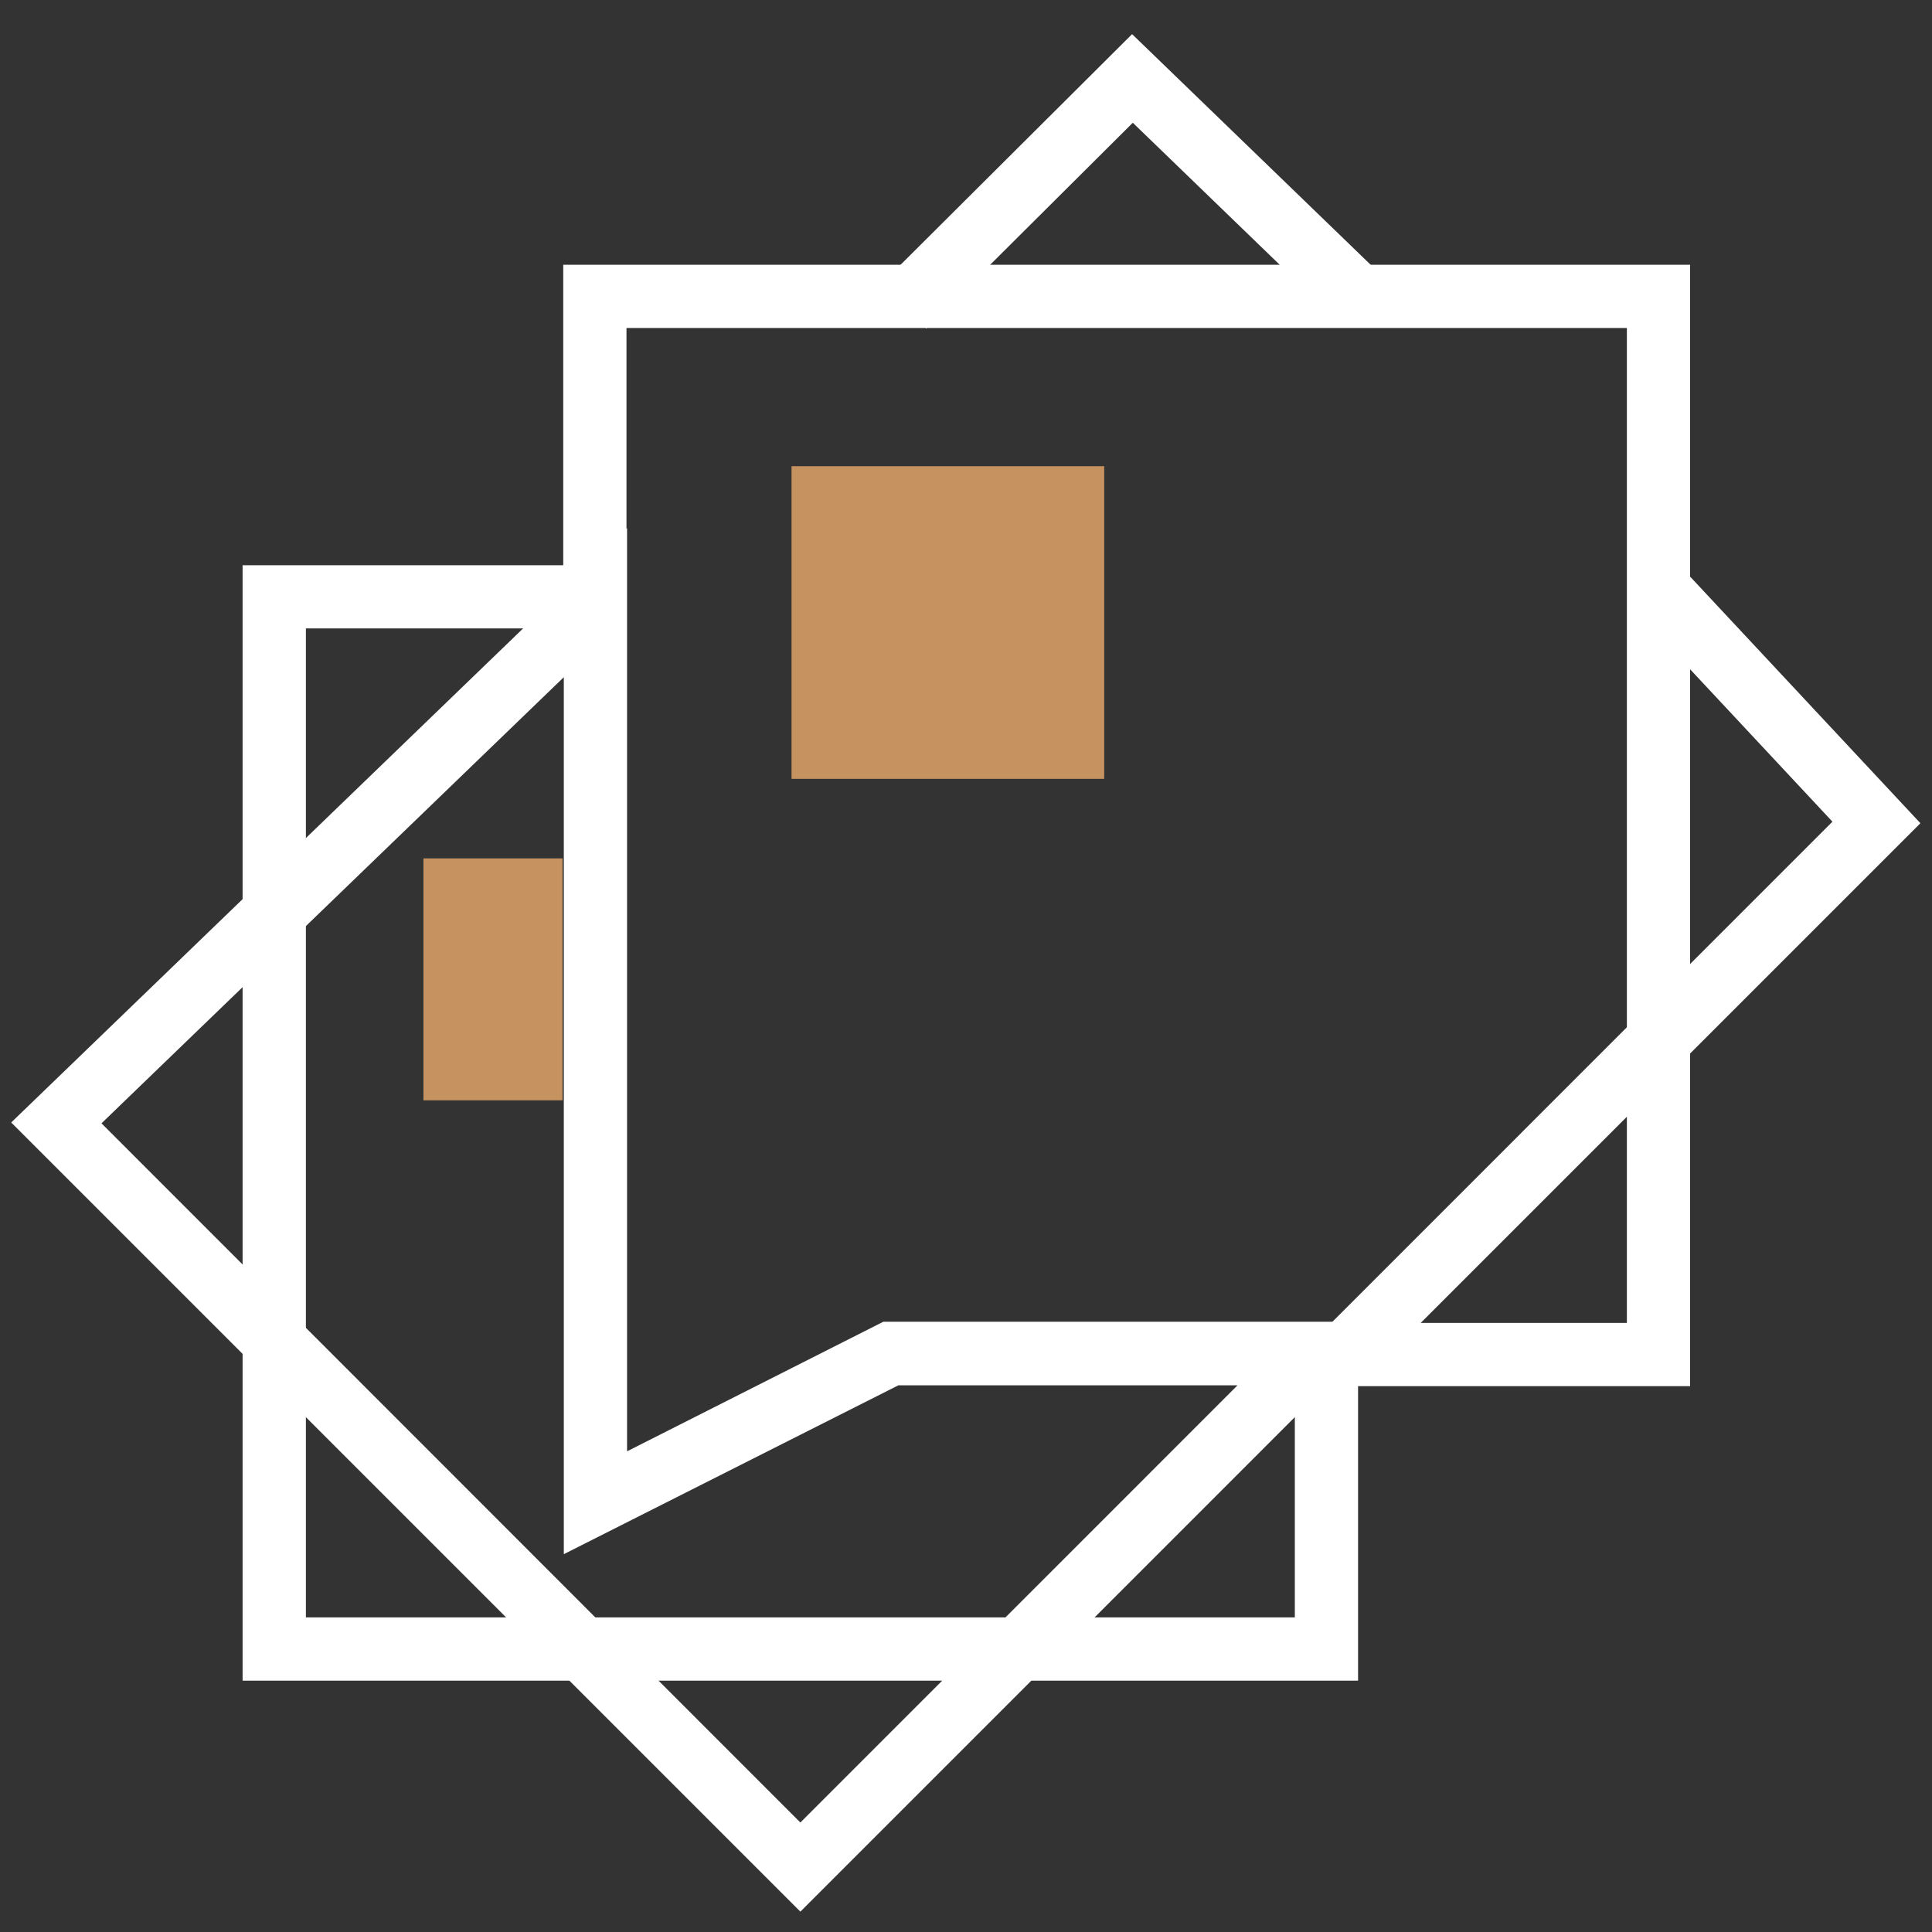 <svg xmlns="http://www.w3.org/2000/svg" viewBox="0 0 300 300"><rect x="0" y="0" width="300" height="300" fill="#333333" stroke="none"/><defs><style>.cls-1{fill:#fff;}.cls-2{fill:#c69360;}</style></defs><g id="Layer_24" data-name="Layer 24"><path class="cls-1" d="M124.28,296.84,1.74,174.3,97.37,82V225.36l39.79-20.12h78.71ZM15.76,174.43,124.28,283l67.88-67.89H139.5L87.55,241.33V105.15Z"/><polygon class="cls-1" points="262.44 215.24 205.88 215.24 205.88 205.42 252.62 205.42 252.62 50.93 97.28 50.93 97.28 93.17 87.46 93.17 87.46 41.11 262.44 41.11 262.44 215.24"/><polygon class="cls-1" points="143.82 51 136.89 44.05 175.79 5.3 215.17 43.37 208.35 50.43 175.9 19.06 143.82 51"/><polygon class="cls-1" points="213.22 212.81 206.28 205.86 284.54 127.59 255.31 96.29 262.49 89.59 298.2 127.83 213.22 212.81"/><polygon class="cls-1" points="210.88 260.97 37.67 260.97 37.67 87.77 95.65 87.77 95.65 97.58 47.5 97.58 47.5 251.15 201.06 251.15 201.06 211.69 210.88 211.69 210.88 260.97"/><rect class="cls-2" x="122.91" y="72.39" width="48.55" height="48.55"/><rect class="cls-2" x="65.75" y="133.29" width="21.6" height="37.57"/></g></svg>